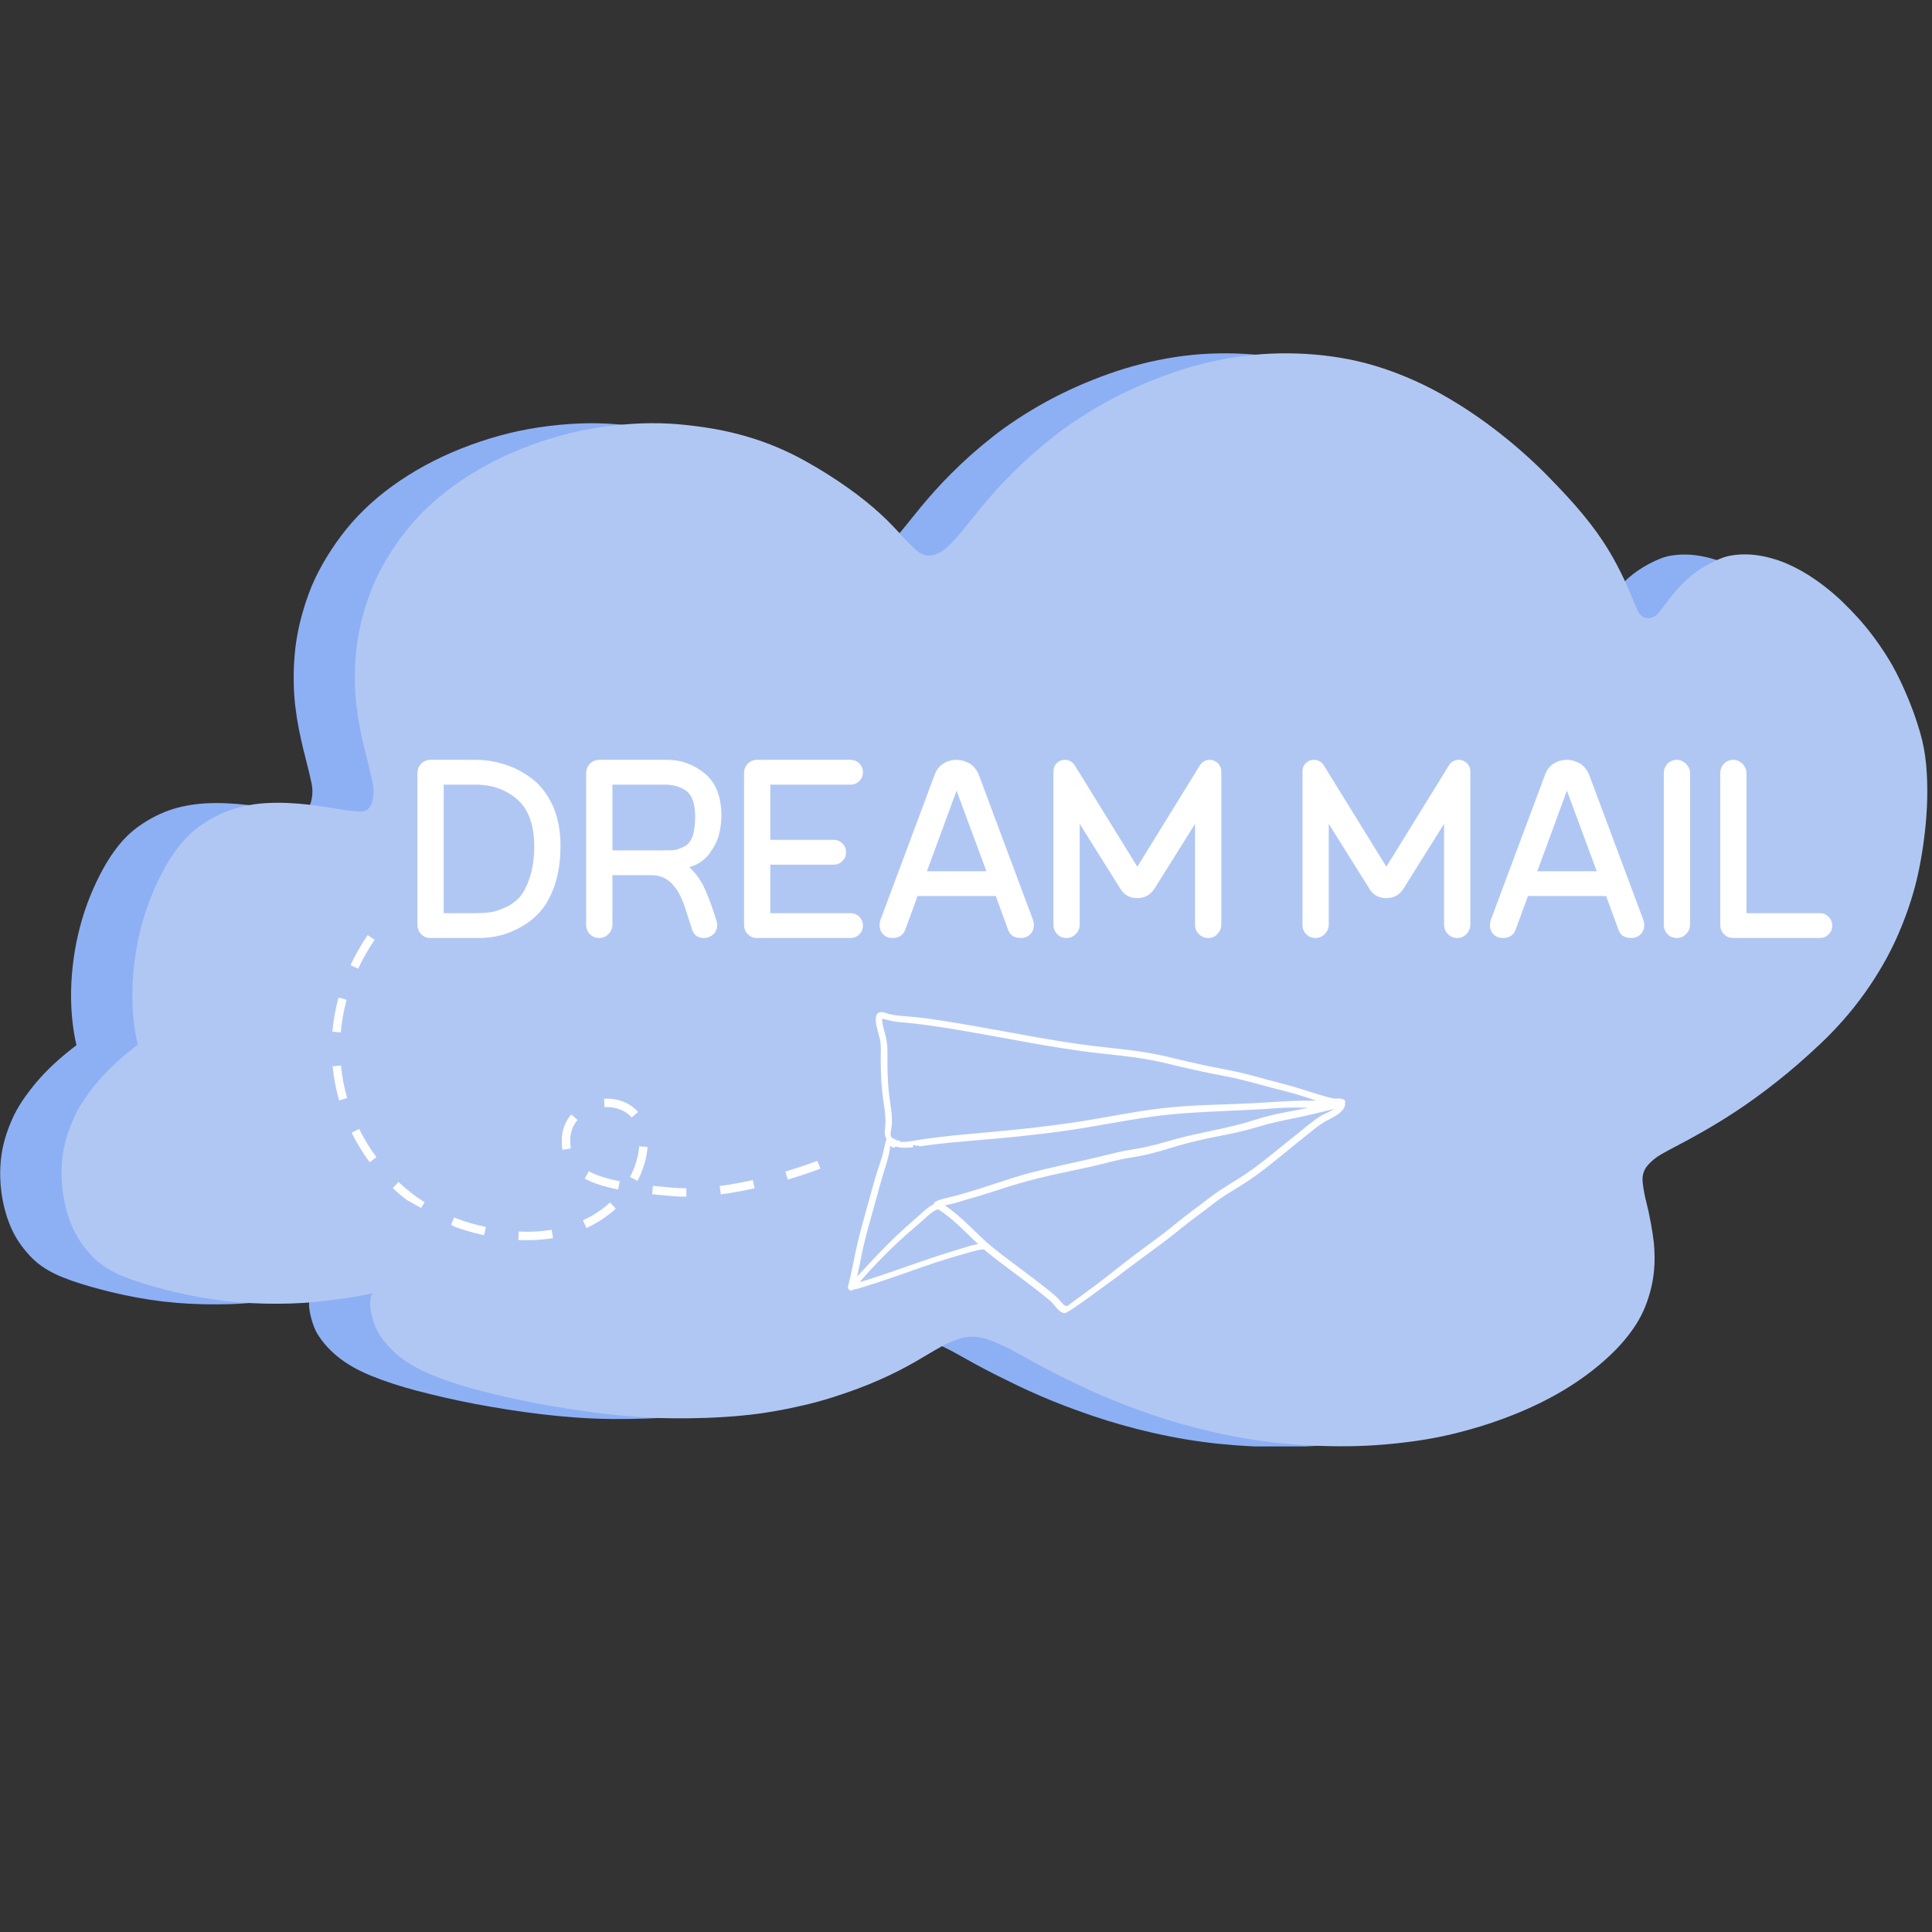<svg xmlns="http://www.w3.org/2000/svg"
     xmlns:xlink="http://www.w3.org/1999/xlink"
     width="500"
     zoomAndPan="magnify"
     viewBox="0 0 375 375"
     height="500"
     preserveAspectRatio="xMidYMid meet"
     version="1.0"><rect x="0" y="0" width="375" height="375" fill="#333333" stroke="none"/><defs><g/><clipPath
        id="6d519e56f4"><path
        d="M 0 68.496 L 362.25 68.496 L 362.25 280.746 L 0 280.746 Z M 0 68.496 "
        clip-rule="nonzero"/></clipPath><clipPath
        id="5e58f9e861"><path
        d="M 11.91 68.496 L 374.16 68.496 L 374.16 280.746 L 11.91 280.746 Z M 11.91 68.496 "
        clip-rule="nonzero"/></clipPath><clipPath
        id="95ed78f8d8"><path
        d="M 164 196 L 262 196 L 262 255 L 164 255 Z M 164 196 "
        clip-rule="nonzero"/></clipPath><clipPath
        id="34150fe5fe"><path
        d="M 102.672 125.016 L 261.754 213.941 L 210.152 306.25 L 51.074 217.32 Z M 102.672 125.016 "
        clip-rule="nonzero"/></clipPath><clipPath
        id="d62fce6f44"><path
        d="M 102.672 125.016 L 261.754 213.941 L 210.152 306.25 L 51.074 217.32 Z M 102.672 125.016 "
        clip-rule="nonzero"/></clipPath><clipPath
        id="9f18376f6c"><path d="M 64 181 L 160 181 L 160 241 L 64 241 Z M 64 181 "
                                                                                                                                                                                                                                                                                        clip-rule="nonzero"/></clipPath><clipPath id="fd762e256d"><path d="M 102.672 125.016 L 261.754 213.941 L 210.152 306.25 L 51.074 217.32 Z M 102.672 125.016 "
                                                                                                                                                                                                                                                                                                                                                                                                              clip-rule="nonzero"/></clipPath><clipPath id="b6e4cd4988"><path d="M 102.672 125.016 L 261.754 213.941 L 210.152 306.25 L 51.074 217.32 Z M 102.672 125.016 " clip-rule="nonzero"/></clipPath></defs><g clip-path="url(#6d519e56f4)"><path fill="#8db0f5" d="M 30.309 223.984 C 29.5 223.57 28.562 222.973 27.496 222.195 C 26.43 221.418 25.344 220.488 24.234 219.402 C 23.125 218.32 22.27 217.414 21.668 216.688 C 21.062 215.961 20.457 215.141 19.852 214.223 C 19.242 213.305 18.625 212.305 18 211.223 C 17.379 210.137 16.805 208.926 16.281 207.586 C 15.758 206.246 15.305 204.785 14.918 203.211 C 14.531 201.641 14.242 199.926 14.043 198.074 C 13.844 196.227 13.766 194.285 13.801 192.254 C 13.84 190.223 14.008 188.145 14.301 186.023 C 14.598 183.898 15.016 181.812 15.562 179.766 C 16.105 177.719 16.758 175.766 17.516 173.902 C 18.277 172.039 19.109 170.281 20.02 168.629 C 20.93 166.977 21.934 165.461 23.035 164.082 C 24.133 162.703 25.359 161.523 26.711 160.543 C 28.059 159.562 29.457 158.738 30.898 158.066 C 32.34 157.398 33.82 156.898 35.34 156.562 C 36.859 156.227 38.344 156.02 39.789 155.941 C 41.238 155.859 42.645 155.852 44.008 155.918 C 45.371 155.984 46.68 156.09 47.93 156.23 C 49.18 156.375 50.359 156.535 51.465 156.719 C 52.574 156.902 53.586 157.066 54.504 157.223 C 55.426 157.375 56.531 157.492 57.832 157.582 C 59.129 157.668 59.961 157.078 60.324 155.809 C 60.688 154.543 60.738 153.289 60.473 152.051 C 60.211 150.816 59.949 149.684 59.684 148.656 C 59.422 147.629 59.145 146.523 58.852 145.34 C 58.562 144.156 58.281 142.883 58.012 141.523 C 57.742 140.164 57.512 138.703 57.32 137.137 C 57.133 135.574 57.027 133.922 57.004 132.18 C 56.98 130.438 57.055 128.645 57.223 126.801 C 57.391 124.957 57.699 123.066 58.152 121.125 C 58.609 119.184 59.191 117.238 59.906 115.289 C 60.621 113.336 61.52 111.414 62.598 109.516 C 63.676 107.621 64.879 105.781 66.215 104.004 C 67.547 102.223 69.047 100.523 70.711 98.902 C 72.375 97.281 74.195 95.758 76.176 94.324 C 78.156 92.891 80.266 91.562 82.504 90.344 C 84.746 89.121 87.086 88.027 89.523 87.062 C 91.965 86.094 94.449 85.258 96.98 84.562 C 99.512 83.863 102.074 83.32 104.66 82.938 C 107.246 82.555 109.805 82.312 112.332 82.203 C 114.863 82.094 117.348 82.145 119.785 82.355 C 122.219 82.562 124.559 82.867 126.805 83.266 C 129.047 83.664 131.195 84.168 133.246 84.773 C 135.301 85.383 137.254 86.082 139.109 86.871 C 140.961 87.66 142.703 88.508 144.332 89.414 C 145.961 90.32 147.477 91.215 148.875 92.102 C 150.273 92.992 151.578 93.863 152.789 94.727 C 154 95.586 155.121 96.434 156.156 97.27 C 157.188 98.102 158.141 98.918 159.02 99.723 C 159.895 100.523 160.695 101.301 161.418 102.059 C 162.141 102.816 162.805 103.535 163.418 104.219 C 164.031 104.898 164.844 105.719 165.859 106.676 C 166.875 107.637 167.922 108.02 169.004 107.832 C 170.086 107.641 171.07 107.133 171.957 106.305 C 172.848 105.473 173.633 104.652 174.32 103.836 C 175.008 103.02 175.715 102.156 176.445 101.238 C 177.176 100.32 177.957 99.359 178.789 98.352 C 179.617 97.344 180.516 96.309 181.477 95.238 C 182.441 94.168 183.504 93.047 184.672 91.879 C 185.84 90.707 187.098 89.52 188.445 88.316 C 189.793 87.117 191.227 85.918 192.742 84.727 C 194.258 83.535 195.891 82.367 197.648 81.219 C 199.402 80.07 201.238 78.973 203.152 77.926 C 205.066 76.879 207.035 75.91 209.066 75.012 C 211.094 74.117 213.133 73.305 215.184 72.574 C 217.23 71.844 219.34 71.203 221.504 70.648 C 223.668 70.098 225.867 69.652 228.094 69.309 C 230.32 68.965 232.574 68.746 234.848 68.645 C 237.121 68.547 239.387 68.562 241.645 68.691 C 243.902 68.824 246.152 69.07 248.391 69.441 C 250.629 69.809 252.852 70.324 255.059 70.988 C 257.27 71.648 259.457 72.441 261.625 73.363 C 263.793 74.289 265.906 75.324 267.961 76.477 C 270.016 77.625 271.992 78.836 273.887 80.117 C 275.781 81.395 277.594 82.711 279.316 84.066 C 281.043 85.422 282.684 86.797 284.242 88.188 C 285.797 89.582 287.246 90.957 288.582 92.316 C 289.918 93.68 291.164 94.984 292.32 96.238 C 293.477 97.492 294.547 98.711 295.531 99.902 C 296.516 101.094 297.406 102.25 298.211 103.371 C 299.012 104.496 299.738 105.586 300.383 106.641 C 301.027 107.699 301.605 108.719 302.121 109.699 C 302.633 110.68 303.098 111.613 303.512 112.508 C 303.93 113.398 304.305 114.242 304.645 115.043 C 304.98 115.84 305.406 116.855 305.914 118.09 C 306.422 119.324 307.125 119.969 308.031 120.023 C 308.938 120.074 309.746 119.629 310.457 118.684 C 311.168 117.734 311.973 116.688 312.875 115.543 C 313.773 114.395 314.828 113.289 316.035 112.219 C 317.242 111.152 318.586 110.23 320.062 109.453 C 321.543 108.68 322.73 108.188 323.629 107.988 C 324.531 107.785 325.484 107.668 326.496 107.641 C 327.508 107.609 328.539 107.676 329.586 107.836 C 330.637 107.992 331.711 108.242 332.816 108.586 C 333.918 108.926 335.043 109.371 336.184 109.922 C 337.324 110.469 338.449 111.102 339.559 111.816 C 340.668 112.527 341.746 113.297 342.793 114.125 C 343.84 114.953 344.871 115.852 345.879 116.82 C 346.891 117.789 347.879 118.805 348.848 119.867 C 349.812 120.93 350.754 122.066 351.668 123.27 C 352.586 124.477 353.492 125.785 354.395 127.199 C 355.297 128.609 356.141 130.125 356.93 131.742 C 357.715 133.359 358.457 135.051 359.152 136.82 C 359.848 138.59 360.473 140.434 361.023 142.352 C 361.578 144.27 361.953 146.277 362.148 148.375 C 362.348 150.473 362.422 152.645 362.371 154.887 C 362.324 157.133 362.172 159.387 361.91 161.652 C 361.648 163.918 361.301 166.164 360.867 168.383 C 360.43 170.605 359.867 172.801 359.172 174.969 C 358.48 177.137 357.684 179.258 356.785 181.332 C 355.887 183.406 354.875 185.418 353.746 187.371 C 352.617 189.328 351.414 191.195 350.133 192.977 C 348.855 194.758 347.5 196.457 346.07 198.082 C 344.641 199.703 343.168 201.23 341.648 202.664 C 340.129 204.098 338.656 205.434 337.227 206.672 C 335.801 207.91 334.41 209.062 333.055 210.125 C 331.703 211.191 330.395 212.18 329.133 213.098 C 327.875 214.012 326.656 214.859 325.48 215.637 C 324.305 216.414 323.18 217.133 322.105 217.789 C 321.031 218.445 320.004 219.055 319.023 219.617 C 318.043 220.176 317.113 220.699 316.234 221.184 C 315.355 221.668 314.527 222.109 313.75 222.508 C 312.973 222.906 312.008 223.43 310.848 224.078 C 309.691 224.723 308.742 225.496 308.004 226.395 C 307.262 227.289 306.969 228.391 307.121 229.691 C 307.27 230.996 307.504 232.242 307.816 233.438 C 308.129 234.633 308.426 236.016 308.707 237.582 C 308.992 239.152 309.18 240.391 309.27 241.297 C 309.363 242.203 309.414 243.16 309.426 244.172 C 309.434 245.18 309.375 246.223 309.254 247.293 C 309.129 248.363 308.926 249.445 308.648 250.535 C 308.371 251.625 308.012 252.719 307.574 253.812 C 307.133 254.906 306.57 256 305.883 257.098 C 305.195 258.191 304.375 259.301 303.422 260.422 C 302.469 261.547 301.398 262.645 300.215 263.723 C 299.027 264.801 297.766 265.844 296.422 266.852 C 295.074 267.855 293.641 268.824 292.113 269.758 C 290.582 270.688 288.965 271.574 287.254 272.418 C 285.547 273.258 283.766 274.047 281.91 274.781 C 280.059 275.52 278.145 276.199 276.164 276.82 C 274.188 277.441 272.16 278.004 270.086 278.504 C 268.008 279 265.871 279.414 263.672 279.738 C 261.477 280.062 259.25 280.324 256.992 280.516 C 254.738 280.707 252.469 280.82 250.184 280.848 C 247.898 280.879 245.637 280.844 243.402 280.742 C 241.168 280.641 238.953 280.48 236.762 280.262 C 234.574 280.039 232.395 279.746 230.227 279.383 C 228.059 279.02 225.941 278.605 223.875 278.137 C 221.805 277.668 219.789 277.156 217.828 276.602 C 215.867 276.047 213.973 275.461 212.148 274.84 C 210.32 274.219 208.555 273.586 206.848 272.938 C 205.145 272.289 203.516 271.629 201.973 270.961 C 200.43 270.293 198.969 269.633 197.598 268.973 C 196.223 268.312 194.93 267.68 193.715 267.07 C 192.504 266.461 191.367 265.875 190.312 265.309 C 189.254 264.742 188.254 264.195 187.316 263.66 C 186.379 263.129 185.504 262.645 184.699 262.211 C 183.891 261.777 182.816 261.27 181.477 260.688 C 180.133 260.105 178.902 259.754 177.785 259.629 C 176.672 259.504 175.547 259.617 174.422 259.965 C 173.293 260.309 172.219 260.766 171.199 261.324 C 170.184 261.887 169.266 262.418 168.449 262.91 C 167.629 263.406 166.738 263.93 165.777 264.48 C 164.812 265.035 163.762 265.605 162.617 266.191 C 161.473 266.777 160.227 267.367 158.875 267.965 C 157.527 268.562 156.086 269.148 154.551 269.719 C 153.016 270.289 151.41 270.84 149.738 271.371 C 148.066 271.902 146.293 272.391 144.418 272.836 C 142.543 273.281 140.57 273.688 138.504 274.051 C 136.438 274.414 134.301 274.699 132.098 274.906 C 129.891 275.113 127.668 275.258 125.43 275.34 C 123.195 275.422 120.934 275.453 118.648 275.426 C 116.363 275.398 114.086 275.305 111.809 275.141 C 109.535 274.977 107.273 274.762 105.031 274.492 C 102.785 274.227 100.59 273.922 98.445 273.578 C 96.297 273.238 94.223 272.879 92.219 272.5 C 90.215 272.117 88.285 271.715 86.426 271.289 C 84.566 270.859 82.785 270.426 81.078 269.984 C 79.371 269.543 77.758 269.07 76.242 268.57 C 74.727 268.07 73.316 267.555 72.016 267.027 C 70.715 266.496 69.523 265.918 68.445 265.301 C 67.367 264.684 66.398 264.023 65.539 263.324 C 64.684 262.629 63.934 261.91 63.289 261.172 C 62.645 260.434 62.09 259.684 61.621 258.926 C 61.156 258.168 60.738 257.102 60.371 255.73 C 60.004 254.363 59.902 253.164 60.062 252.133 C 60.227 251.105 60.77 250.23 61.691 249.512 C 62.609 248.793 63.578 248.508 64.59 248.664 C 65.602 248.82 65.711 249.141 64.91 249.633 C 64.109 250.121 63.047 250.523 61.723 250.84 C 60.398 251.152 59.137 251.422 57.941 251.645 C 56.746 251.867 55.449 252.074 54.043 252.266 C 52.641 252.453 51.141 252.633 49.539 252.801 C 47.941 252.969 46.289 253.082 44.578 253.133 C 42.871 253.184 41.152 253.191 39.426 253.152 C 37.699 253.113 35.973 253.023 34.238 252.879 C 32.508 252.734 30.809 252.535 29.137 252.281 C 27.469 252.023 25.855 251.73 24.297 251.402 C 22.742 251.07 21.258 250.723 19.84 250.352 C 18.422 249.984 17.07 249.598 15.777 249.195 C 14.484 248.797 13.258 248.363 12.094 247.895 C 10.934 247.426 9.852 246.879 8.848 246.262 C 7.848 245.641 6.953 244.93 6.16 244.129 C 5.371 243.324 4.648 242.469 4 241.559 C 3.352 240.652 2.789 239.684 2.312 238.656 C 1.84 237.629 1.441 236.555 1.117 235.434 C 0.793 234.312 0.539 233.164 0.359 231.984 C 0.18 230.801 0.074 229.609 0.043 228.41 C 0.016 227.207 0.07 225.992 0.211 224.762 C 0.348 223.531 0.598 222.305 0.953 221.078 C 1.309 219.852 1.758 218.609 2.309 217.352 C 2.855 216.094 3.551 214.844 4.387 213.598 C 5.227 212.355 6.16 211.129 7.191 209.918 C 8.223 208.711 9.375 207.52 10.648 206.352 C 11.918 205.18 13.32 204.02 14.852 202.863 C 16.383 201.707 18.051 200.594 19.855 199.523 C 21.66 198.457 23.562 197.434 25.559 196.461 C 27.551 195.488 29.625 194.551 31.777 193.652 C 33.93 192.754 36.184 191.898 38.535 191.082 C 40.891 190.266 43.332 189.496 45.867 188.777 C 48.398 188.055 51.027 187.383 53.75 186.758 C 56.473 186.133 59.238 185.555 62.047 185.027 C 64.855 184.496 67.758 184.004 70.75 183.547 Z M 30.309 223.984 " fill-opacity="1" fill-rule="nonzero"/></g><g clip-path="url(#5e58f9e861)"><path fill="#b1c7f3" d="M 42.203 223.883 C 41.395 223.469 40.457 222.871 39.391 222.094 C 38.328 221.316 37.242 220.387 36.133 219.305 C 35.023 218.219 34.168 217.316 33.566 216.59 C 32.965 215.863 32.359 215.043 31.75 214.125 C 31.145 213.207 30.527 212.211 29.902 211.125 C 29.281 210.043 28.707 208.832 28.184 207.492 C 27.66 206.152 27.207 204.695 26.82 203.125 C 26.438 201.551 26.145 199.84 25.945 197.988 C 25.746 196.141 25.668 194.199 25.707 192.172 C 25.742 190.145 25.91 188.066 26.203 185.945 C 26.5 183.82 26.922 181.738 27.465 179.691 C 28.012 177.648 28.66 175.695 29.418 173.832 C 30.176 171.969 31.012 170.211 31.918 168.562 C 32.828 166.91 33.832 165.395 34.934 164.02 C 36.031 162.641 37.258 161.461 38.605 160.48 C 39.953 159.5 41.352 158.676 42.793 158.008 C 44.234 157.34 45.715 156.84 47.23 156.504 C 48.75 156.168 50.23 155.961 51.68 155.883 C 53.125 155.801 54.531 155.797 55.895 155.859 C 57.258 155.926 58.562 156.031 59.812 156.172 C 61.062 156.316 62.242 156.48 63.348 156.66 C 64.457 156.844 65.469 157.008 66.387 157.16 C 67.305 157.316 68.41 157.434 69.707 157.523 C 71.008 157.609 71.836 157.02 72.199 155.754 C 72.562 154.484 72.613 153.234 72.352 151.996 C 72.09 150.762 71.824 149.629 71.562 148.602 C 71.297 147.574 71.023 146.469 70.73 145.289 C 70.441 144.105 70.16 142.836 69.891 141.477 C 69.621 140.117 69.391 138.656 69.199 137.094 C 69.012 135.527 68.906 133.875 68.883 132.137 C 68.859 130.395 68.934 128.605 69.098 126.762 C 69.266 124.922 69.578 123.031 70.031 121.09 C 70.484 119.148 71.07 117.207 71.785 115.258 C 72.5 113.309 73.395 111.387 74.473 109.488 C 75.551 107.594 76.754 105.758 78.09 103.98 C 79.422 102.199 80.918 100.504 82.582 98.883 C 84.242 97.266 86.062 95.738 88.043 94.305 C 90.02 92.875 92.129 91.547 94.367 90.328 C 96.609 89.109 98.945 88.016 101.383 87.047 C 103.824 86.082 106.309 85.25 108.836 84.551 C 111.367 83.852 113.926 83.312 116.512 82.93 C 119.094 82.547 121.652 82.301 124.18 82.195 C 126.707 82.086 129.191 82.137 131.625 82.344 C 134.062 82.555 136.398 82.859 138.641 83.254 C 140.883 83.652 143.031 84.156 145.082 84.766 C 147.137 85.371 149.086 86.07 150.938 86.859 C 152.789 87.648 154.531 88.496 156.16 89.402 C 157.789 90.305 159.301 91.203 160.699 92.086 C 162.098 92.973 163.402 93.848 164.613 94.711 C 165.824 95.57 166.945 96.418 167.977 97.25 C 169.008 98.082 169.961 98.898 170.84 99.699 C 171.715 100.5 172.512 101.281 173.234 102.035 C 173.957 102.793 174.625 103.512 175.234 104.195 C 175.848 104.875 176.66 105.695 177.676 106.652 C 178.691 107.609 179.738 107.992 180.816 107.805 C 181.898 107.617 182.883 107.105 183.77 106.277 C 184.656 105.449 185.445 104.625 186.133 103.812 C 186.816 102.996 187.527 102.133 188.258 101.215 C 188.988 100.301 189.766 99.34 190.594 98.332 C 191.426 97.328 192.32 96.289 193.285 95.219 C 194.246 94.152 195.312 93.031 196.477 91.863 C 197.645 90.691 198.902 89.508 200.25 88.305 C 201.594 87.105 203.027 85.91 204.539 84.719 C 206.055 83.527 207.691 82.355 209.445 81.211 C 211.199 80.062 213.031 78.965 214.945 77.922 C 216.855 76.875 218.828 75.902 220.855 75.008 C 222.883 74.113 224.922 73.301 226.969 72.57 C 229.016 71.84 231.121 71.199 233.285 70.648 C 235.453 70.098 237.648 69.652 239.875 69.309 C 242.102 68.965 244.352 68.746 246.621 68.645 C 248.895 68.547 251.16 68.562 253.418 68.691 C 255.672 68.82 257.922 69.07 260.156 69.441 C 262.395 69.809 264.617 70.324 266.824 70.984 C 269.031 71.645 271.219 72.438 273.387 73.363 C 275.555 74.285 277.664 75.32 279.719 76.469 C 281.773 77.617 283.746 78.832 285.641 80.109 C 287.535 81.387 289.344 82.703 291.066 84.055 C 292.793 85.41 294.43 86.785 295.988 88.176 C 297.543 89.566 298.988 90.941 300.324 92.301 C 301.66 93.66 302.906 94.969 304.062 96.219 C 305.219 97.473 306.289 98.691 307.27 99.883 C 308.254 101.07 309.145 102.227 309.949 103.348 C 310.75 104.469 311.477 105.559 312.121 106.617 C 312.766 107.672 313.344 108.691 313.855 109.672 C 314.371 110.652 314.832 111.586 315.25 112.477 C 315.664 113.367 316.039 114.211 316.379 115.012 C 316.715 115.809 317.141 116.824 317.648 118.059 C 318.152 119.289 318.859 119.934 319.766 119.988 C 320.668 120.043 321.477 119.598 322.188 118.648 C 322.898 117.703 323.703 116.656 324.602 115.512 C 325.504 114.363 326.555 113.258 327.762 112.191 C 328.969 111.125 330.312 110.203 331.789 109.43 C 333.266 108.652 334.457 108.164 335.355 107.961 C 336.254 107.758 337.207 107.641 338.219 107.613 C 339.23 107.586 340.258 107.648 341.309 107.809 C 342.355 107.969 343.43 108.219 344.535 108.559 C 345.637 108.898 346.758 109.344 347.898 109.895 C 349.039 110.441 350.164 111.074 351.273 111.785 C 352.379 112.5 353.457 113.27 354.504 114.094 C 355.551 114.922 356.582 115.82 357.59 116.789 C 358.602 117.758 359.59 118.773 360.555 119.836 C 361.52 120.895 362.461 122.027 363.375 123.234 C 364.293 124.438 365.199 125.746 366.102 127.16 C 367.004 128.57 367.848 130.082 368.633 131.699 C 369.418 133.316 370.16 135.008 370.855 136.777 C 371.551 138.547 372.172 140.387 372.727 142.305 C 373.277 144.219 373.652 146.227 373.852 148.324 C 374.047 150.418 374.121 152.59 374.074 154.832 C 374.027 157.074 373.871 159.328 373.609 161.594 C 373.352 163.855 373.004 166.098 372.566 168.32 C 372.133 170.539 371.57 172.73 370.875 174.898 C 370.184 177.062 369.387 179.184 368.488 181.258 C 367.594 183.328 366.582 185.34 365.453 187.293 C 364.324 189.246 363.121 191.113 361.844 192.895 C 360.562 194.672 359.207 196.375 357.781 197.996 C 356.352 199.617 354.879 201.145 353.363 202.578 C 351.844 204.008 350.371 205.344 348.945 206.582 C 347.516 207.82 346.125 208.969 344.773 210.031 C 343.422 211.098 342.113 212.086 340.855 213 C 339.594 213.914 338.379 214.762 337.203 215.539 C 336.027 216.316 334.902 217.035 333.828 217.691 C 332.758 218.348 331.73 218.957 330.75 219.516 C 329.77 220.078 328.844 220.598 327.965 221.082 C 327.086 221.566 326.258 222.008 325.48 222.406 C 324.703 222.805 323.734 223.328 322.578 223.973 C 321.422 224.621 320.477 225.391 319.734 226.289 C 318.996 227.188 318.699 228.285 318.852 229.586 C 319.004 230.887 319.234 232.137 319.547 233.328 C 319.859 234.523 320.156 235.902 320.441 237.473 C 320.723 239.039 320.91 240.277 321.004 241.18 C 321.098 242.086 321.148 243.043 321.156 244.055 C 321.164 245.066 321.109 246.105 320.984 247.176 C 320.859 248.246 320.66 249.324 320.383 250.414 C 320.102 251.504 319.746 252.598 319.305 253.691 C 318.867 254.781 318.305 255.875 317.617 256.973 C 316.93 258.066 316.109 259.176 315.156 260.297 C 314.203 261.418 313.133 262.516 311.949 263.594 C 310.766 264.672 309.504 265.715 308.16 266.719 C 306.816 267.727 305.379 268.691 303.852 269.625 C 302.324 270.555 300.707 271.441 299 272.281 C 297.289 273.121 295.512 273.91 293.66 274.645 C 291.809 275.383 289.895 276.059 287.918 276.684 C 285.941 277.305 283.914 277.863 281.84 278.363 C 279.762 278.863 277.629 279.273 275.43 279.598 C 273.234 279.926 271.012 280.184 268.758 280.375 C 266.5 280.566 264.234 280.68 261.949 280.707 C 259.664 280.738 257.406 280.703 255.172 280.602 C 252.938 280.5 250.727 280.34 248.535 280.121 C 246.348 279.898 244.172 279.609 242.004 279.246 C 239.84 278.879 237.723 278.465 235.656 277.996 C 233.59 277.531 231.574 277.02 229.613 276.465 C 227.652 275.91 225.758 275.324 223.934 274.703 C 222.109 274.086 220.348 273.449 218.641 272.801 C 216.934 272.152 215.312 271.496 213.766 270.828 C 212.223 270.16 210.766 269.5 209.395 268.84 C 208.02 268.18 206.73 267.547 205.516 266.938 C 204.305 266.332 203.168 265.746 202.113 265.18 C 201.055 264.613 200.059 264.066 199.121 263.531 C 198.18 263 197.309 262.516 196.504 262.086 C 195.699 261.652 194.625 261.145 193.281 260.562 C 191.938 259.98 190.711 259.625 189.594 259.504 C 188.48 259.379 187.359 259.492 186.23 259.836 C 185.105 260.184 184.031 260.637 183.012 261.199 C 181.996 261.762 181.078 262.289 180.262 262.781 C 179.445 263.277 178.555 263.797 177.594 264.352 C 176.629 264.906 175.578 265.473 174.434 266.059 C 173.289 266.645 172.043 267.234 170.695 267.832 C 169.348 268.43 167.906 269.016 166.371 269.586 C 164.84 270.156 163.234 270.707 161.566 271.234 C 159.895 271.766 158.121 272.254 156.246 272.699 C 154.371 273.145 152.402 273.551 150.336 273.914 C 148.27 274.277 146.137 274.562 143.93 274.77 C 141.727 274.977 139.504 275.121 137.27 275.203 C 135.035 275.285 132.777 275.312 130.492 275.289 C 128.207 275.262 125.93 275.168 123.656 275.004 C 121.383 274.84 119.125 274.625 116.883 274.355 C 114.637 274.09 112.445 273.785 110.301 273.445 C 108.156 273.102 106.082 272.742 104.078 272.363 C 102.074 271.984 100.145 271.582 98.289 271.152 C 96.43 270.727 94.648 270.293 92.941 269.852 C 91.234 269.41 89.625 268.938 88.109 268.438 C 86.594 267.941 85.188 267.426 83.887 266.895 C 82.586 266.363 81.395 265.789 80.316 265.172 C 79.238 264.551 78.27 263.895 77.414 263.195 C 76.555 262.5 75.805 261.781 75.164 261.043 C 74.52 260.305 73.965 259.559 73.5 258.797 C 73.031 258.039 72.613 256.977 72.246 255.609 C 71.879 254.238 71.777 253.039 71.941 252.012 C 72.105 250.984 72.645 250.109 73.566 249.391 C 74.488 248.672 75.453 248.391 76.465 248.543 C 77.477 248.699 77.582 249.023 76.785 249.512 C 75.984 250 74.922 250.402 73.598 250.719 C 72.273 251.031 71.016 251.301 69.82 251.523 C 68.625 251.746 67.328 251.953 65.926 252.141 C 64.523 252.332 63.023 252.512 61.422 252.68 C 59.824 252.848 58.172 252.957 56.465 253.012 C 54.758 253.062 53.039 253.066 51.316 253.031 C 49.59 252.992 47.863 252.898 46.133 252.758 C 44.402 252.613 42.703 252.414 41.031 252.156 C 39.363 251.902 37.75 251.609 36.195 251.281 C 34.641 250.949 33.156 250.602 31.742 250.23 C 30.324 249.863 28.973 249.477 27.68 249.078 C 26.387 248.676 25.16 248.242 24 247.773 C 22.84 247.305 21.758 246.762 20.758 246.145 C 19.754 245.523 18.859 244.812 18.07 244.012 C 17.277 243.207 16.559 242.352 15.91 241.445 C 15.262 240.539 14.699 239.57 14.223 238.543 C 13.75 237.52 13.352 236.445 13.027 235.324 C 12.703 234.203 12.453 233.055 12.27 231.875 C 12.09 230.695 11.984 229.504 11.957 228.305 C 11.926 227.102 11.98 225.887 12.121 224.656 C 12.262 223.43 12.508 222.203 12.863 220.977 C 13.219 219.75 13.668 218.512 14.219 217.254 C 14.766 215.996 15.457 214.746 16.297 213.5 C 17.133 212.258 18.07 211.031 19.098 209.824 C 20.129 208.617 21.281 207.43 22.551 206.258 C 23.824 205.09 25.223 203.93 26.754 202.773 C 28.285 201.617 29.953 200.508 31.758 199.438 C 33.562 198.367 35.461 197.348 37.453 196.375 C 39.449 195.402 41.52 194.469 43.672 193.57 C 45.82 192.672 48.074 191.816 50.426 191 C 52.777 190.188 55.219 189.418 57.75 188.695 C 60.281 187.977 62.91 187.305 65.629 186.68 C 68.352 186.055 71.117 185.477 73.922 184.949 C 76.73 184.422 79.629 183.93 82.621 183.469 Z M 42.203 223.883 " fill-opacity="1" fill-rule="nonzero"/></g><g clip-path="url(#95ed78f8d8)"><g clip-path="url(#34150fe5fe)"><g clip-path="url(#d62fce6f44)"><path fill="#ffffff" d="M 261.062 214.57 C 261.105 214.438 261.078 214.305 261.02 214.184 C 261.055 214.129 261.086 214.078 261.105 214.02 C 261.125 213.969 261.137 213.918 261.137 213.863 C 261.137 213.859 261.137 213.859 261.137 213.852 C 261.133 213.855 261.133 213.855 261.133 213.859 C 261.133 213.781 261.109 213.699 261.066 213.633 C 261.07 213.633 261.07 213.633 261.074 213.637 C 261.07 213.633 261.07 213.633 261.07 213.629 C 261.039 213.578 261.004 213.543 260.961 213.512 C 260.891 213.453 260.812 213.402 260.715 213.379 C 260.695 213.375 260.664 213.371 260.641 213.367 C 260.566 213.316 260.484 213.281 260.391 213.27 C 259.883 213.199 259.375 213.203 258.879 213.242 C 258.465 213.141 258.047 213.039 257.629 212.93 C 256.633 212.664 255.645 212.359 254.664 212.039 C 252.672 211.398 250.684 210.785 248.652 210.273 C 246.668 209.77 244.699 209.203 242.727 208.684 C 240.73 208.16 238.73 207.742 236.711 207.359 C 234.668 206.969 232.637 206.539 230.609 206.07 C 228.59 205.609 226.582 205.082 224.547 204.668 C 220.578 203.863 216.539 203.543 212.52 203.059 C 204.41 202.086 196.41 200.402 188.359 199.027 C 184.32 198.34 180.27 197.617 176.184 197.289 C 175.156 197.207 174.148 197.152 173.141 196.945 C 172.766 196.867 172.391 196.777 172.027 196.66 C 171.73 196.566 171.418 196.445 171.098 196.445 C 169.324 196.449 170.152 199.289 170.406 200.25 C 170.617 201.031 170.867 201.828 170.93 202.641 C 171.004 203.602 170.941 204.582 170.949 205.547 C 170.961 207.5 171.012 209.461 171.188 211.406 C 171.355 213.301 171.762 215.164 171.863 217.066 C 171.91 217.887 171.82 218.668 171.746 219.48 C 171.695 220.016 171.777 220.629 172.086 221.094 C 172.023 221.215 171.984 221.359 171.945 221.477 C 171.848 221.766 171.793 222.062 171.723 222.363 C 171.57 223.035 171.449 223.715 171.25 224.383 C 170.957 225.395 170.586 226.383 170.266 227.387 C 169.945 228.402 169.652 229.434 169.367 230.457 C 168.793 232.504 168.23 234.562 167.664 236.609 C 167.098 238.648 166.551 240.695 166.113 242.766 C 165.621 245.094 165.184 247.43 164.598 249.734 C 164.453 250.293 165.223 250.777 165.621 250.309 C 165.621 250.309 165.625 250.301 165.625 250.301 C 166.445 250.184 167.25 249.902 168.039 249.66 C 168.902 249.395 169.762 249.121 170.617 248.84 C 172.324 248.277 174.027 247.676 175.73 247.086 C 179.113 245.898 182.5 244.68 185.953 243.711 C 186.855 243.453 187.758 243.188 188.664 242.938 C 189.102 242.824 189.543 242.715 189.988 242.629 C 190.199 242.59 190.41 242.551 190.625 242.527 C 190.707 242.516 190.84 242.5 190.961 242.48 C 191.184 242.672 191.402 242.863 191.629 243.047 C 193.449 244.555 195.383 245.941 197.27 247.371 C 199.176 248.816 201.109 250.238 202.957 251.758 C 203.391 252.113 203.859 252.461 204.242 252.875 C 204.492 253.141 204.715 253.43 204.953 253.707 C 205.406 254.234 206.145 255.09 206.934 254.797 C 207.062 254.75 207.164 254.668 207.25 254.578 C 207.316 254.547 207.383 254.52 207.449 254.488 C 207.652 254.426 207.848 254.266 208.008 254.156 C 208.234 254.008 208.457 253.859 208.68 253.715 C 209.23 253.344 209.77 252.969 210.305 252.578 C 211.535 251.695 212.754 250.805 213.969 249.91 C 214.816 249.285 215.688 248.695 216.527 248.055 C 218.406 246.621 220.289 245.188 222.199 243.797 C 224.445 242.156 226.688 240.516 228.836 238.754 C 231 236.984 233.293 235.383 235.484 233.652 C 237.578 232.004 239.938 230.742 242.16 229.277 C 244.422 227.777 246.543 226.066 248.652 224.355 C 250.762 222.645 252.859 220.926 254.992 219.238 C 255.875 218.539 256.75 217.887 257.758 217.387 C 258.648 216.945 259.609 216.449 260.328 215.754 C 260.676 215.41 260.922 215.027 261.062 214.57 Z M 173.109 218.191 C 173.215 216.32 172.828 214.484 172.598 212.637 C 172.359 210.754 172.281 208.855 172.254 206.961 C 172.227 205.156 172.383 203.266 171.996 201.492 C 171.824 200.707 171.57 199.941 171.387 199.152 C 171.305 198.809 171.246 198.457 171.227 198.105 C 171.223 198.035 171.25 197.836 171.25 197.703 C 171.473 197.781 171.738 197.832 171.961 197.891 C 172.41 198.023 172.867 198.117 173.328 198.207 C 174.281 198.395 175.25 198.441 176.211 198.539 C 180.191 198.918 184.129 199.59 188.066 200.266 C 195.926 201.613 203.742 203.25 211.652 204.23 C 215.539 204.711 219.441 205.016 223.293 205.723 C 225.273 206.09 227.219 206.598 229.176 207.055 C 231.145 207.523 233.121 207.965 235.105 208.359 C 237.062 208.75 239.035 209.094 240.977 209.57 C 242.938 210.055 244.875 210.609 246.828 211.125 C 248.793 211.652 250.773 212.098 252.711 212.727 C 253.645 213.031 254.57 213.332 255.504 213.625 C 254.441 213.664 253.375 213.617 252.312 213.645 C 249.359 213.719 246.41 213.965 243.465 214.121 C 237.559 214.438 231.605 214.418 225.727 215.09 C 220.086 215.734 214.535 216.941 208.93 217.793 C 203.059 218.684 197.152 219.305 191.23 219.824 C 188.281 220.078 185.332 220.355 182.391 220.703 C 181.098 220.855 179.801 221.012 178.52 221.223 C 177.387 221.41 176.238 221.641 175.082 221.648 C 174.863 221.648 174.641 221.637 174.422 221.613 C 174.457 221.609 174.488 221.602 174.523 221.598 C 174.641 221.582 174.727 221.523 174.789 221.445 C 174.566 221.398 174.352 221.352 174.121 221.324 C 174.074 221.32 174.023 221.312 173.977 221.309 C 173.898 221.305 173.836 221.281 173.777 221.23 C 173.738 221.195 173.719 221.148 173.707 221.098 C 173.555 221.051 173.406 221.004 173.258 220.945 C 173.211 220.93 173.168 220.906 173.129 220.875 C 173.117 220.855 173.098 220.84 173.086 220.82 C 173.066 220.789 173.059 220.746 173.051 220.711 C 172.934 220.609 172.863 220.449 172.863 220.203 C 172.863 219.535 173.07 218.863 173.109 218.191 Z M 167.176 243.898 C 167.574 241.852 168.086 239.836 168.641 237.828 C 169.191 235.812 169.781 233.816 170.32 231.801 C 170.602 230.766 170.875 229.738 171.176 228.711 C 171.461 227.719 171.793 226.738 172.086 225.746 C 172.348 224.875 172.566 223.996 172.711 223.094 C 172.746 222.863 172.773 222.633 172.805 222.387 C 172.824 222.398 172.848 222.414 172.863 222.43 C 172.875 222.438 173 222.531 172.938 222.484 C 173.078 222.594 173.184 222.68 173.363 222.73 C 173.578 222.789 173.75 222.695 173.852 222.547 C 174.941 222.852 176.094 222.824 177.238 222.688 C 177.168 222.59 177.16 222.461 177.234 222.359 C 177.312 222.254 177.465 222.219 177.582 222.285 C 177.641 222.316 177.695 222.352 177.754 222.383 C 177.824 222.352 177.906 222.355 177.977 222.395 C 177.98 222.398 177.98 222.398 177.984 222.398 C 178.066 222.344 178.18 222.34 178.266 222.387 C 178.348 222.434 178.438 222.473 178.523 222.508 C 178.973 222.434 179.422 222.367 179.867 222.312 C 182.797 221.926 185.75 221.645 188.691 221.402 C 194.625 220.918 200.539 220.355 206.438 219.531 C 212.109 218.742 217.715 217.559 223.379 216.77 C 229.199 215.949 235.109 215.766 240.977 215.5 C 242.465 215.43 243.957 215.355 245.445 215.266 C 246.914 215.18 248.383 215.027 249.852 214.992 C 251.211 214.953 252.57 214.973 253.93 215.027 C 253.547 215.109 253.168 215.188 252.785 215.262 C 250.312 215.738 247.832 216.156 245.398 216.82 C 244.148 217.164 242.926 217.59 241.684 217.941 C 240.406 218.297 239.117 218.609 237.824 218.91 C 235.262 219.492 232.672 219.988 230.117 220.602 C 227.574 221.215 225.098 222.043 222.543 222.602 C 221.238 222.887 219.922 223.086 218.609 223.32 C 217.309 223.555 216.023 223.867 214.742 224.191 C 209.453 225.531 204.074 226.484 198.82 227.965 C 196.148 228.715 193.527 229.641 190.879 230.484 C 188.348 231.293 185.785 232.059 183.203 232.664 C 182.637 232.793 182.09 232.969 181.578 233.238 C 181.375 233.344 181.273 233.535 181.258 233.73 C 181.004 233.855 180.754 233.988 180.516 234.148 C 179.988 234.504 179.504 234.918 179.039 235.34 C 177.965 236.316 176.855 237.242 175.781 238.215 C 173.301 240.461 170.949 242.863 168.66 245.305 C 168.027 245.984 167.406 246.684 166.758 247.352 C 166.625 247.488 166.496 247.621 166.363 247.758 C 166.66 246.48 166.926 245.195 167.176 243.898 Z M 189.402 241.57 C 188.555 241.738 187.727 241.984 186.906 242.242 C 185.18 242.777 183.453 243.293 181.742 243.863 C 178.207 245.027 174.715 246.305 171.191 247.484 C 170.191 247.824 169.191 248.156 168.188 248.473 C 167.754 248.609 167.309 248.727 166.867 248.859 C 167.527 248.078 168.191 247.305 168.895 246.551 C 170.023 245.344 171.164 244.148 172.344 242.988 C 173.5 241.84 174.684 240.727 175.895 239.648 C 177.031 238.645 178.203 237.695 179.32 236.676 C 179.801 236.234 180.293 235.773 180.812 235.387 C 181.059 235.199 181.316 235.031 181.594 234.891 C 181.719 234.828 181.77 234.812 181.934 234.773 C 181.941 234.773 181.941 234.773 181.949 234.77 C 181.957 234.77 181.969 234.77 182.008 234.766 C 182.055 234.762 182.09 234.75 182.129 234.738 C 185.031 236.582 187.355 239.152 189.867 241.488 C 189.707 241.516 189.555 241.543 189.402 241.57 Z M 257.93 215.82 C 256.906 216.262 255.98 216.797 255.086 217.469 C 253.926 218.34 252.812 219.266 251.684 220.18 C 250.605 221.051 249.508 221.91 248.434 222.785 C 246.285 224.527 244.141 226.289 241.84 227.84 C 239.539 229.395 237.074 230.699 234.875 232.402 C 232.594 234.172 230.238 235.855 228.004 237.691 C 225.809 239.488 223.52 241.16 221.234 242.84 C 219.34 244.234 217.5 245.684 215.652 247.141 C 215.609 247.18 215.43 247.316 215.488 247.27 C 215.418 247.32 215.348 247.383 215.273 247.434 C 215.02 247.629 214.766 247.828 214.516 248.031 C 213.945 248.48 213.512 248.816 212.965 249.227 C 211.723 250.152 210.48 251.074 209.223 251.984 C 208.676 252.383 208.258 252.703 207.684 253.121 C 207.496 253.262 207.305 253.398 207.121 253.531 C 206.988 253.445 206.832 253.398 206.672 253.418 C 206.648 253.402 206.605 253.367 206.59 253.355 C 206.547 253.32 206.5 253.281 206.461 253.242 C 206.195 252.992 205.957 252.711 205.727 252.438 C 205.172 251.789 204.551 251.254 203.887 250.715 C 202.082 249.25 200.211 247.867 198.359 246.465 C 196.488 245.051 194.57 243.668 192.754 242.188 C 191.086 240.832 189.582 239.305 188.031 237.82 C 186.574 236.43 185.066 235.094 183.406 233.965 C 184.082 233.789 184.797 233.695 185.453 233.492 C 186.801 233.074 188.148 232.688 189.504 232.293 C 192.188 231.504 194.828 230.574 197.516 229.785 C 200.117 229.023 202.75 228.391 205.391 227.801 C 208.043 227.211 210.719 226.711 213.359 226.066 C 214.66 225.746 215.953 225.398 217.262 225.105 C 218.559 224.812 219.871 224.637 221.176 224.395 C 223.75 223.922 226.234 223.113 228.734 222.371 C 231.258 221.625 233.828 221.07 236.402 220.559 C 238.961 220.055 241.531 219.531 244.027 218.762 C 246.426 218.023 248.883 217.512 251.348 217.008 C 253.805 216.508 256.238 215.934 258.676 215.324 C 258.785 215.297 258.891 215.262 259.004 215.23 C 258.652 215.465 258.301 215.66 257.93 215.82 Z M 257.93 215.82 " fill-opacity="1" fill-rule="nonzero"/></g></g></g><g clip-path="url(#9f18376f6c)"><g clip-path="url(#fd762e256d)"><g clip-path="url(#b6e4cd4988)"><path fill="#ffffff" d="M 66.18 206.816 C 66.383 208.941 66.789 211.066 67.387 213.133 L 65.82 213.582 C 65.203 211.426 64.777 209.199 64.559 206.973 Z M 76.23 230.609 C 77.875 232.152 79.66 233.543 81.539 234.75 L 82.418 233.379 C 80.621 232.223 78.918 230.898 77.348 229.43 Z M 68.25 219.852 C 69.242 221.859 70.426 223.789 71.754 225.586 L 73.066 224.613 C 71.789 222.891 70.66 221.043 69.707 219.125 Z M 65.707 193.633 C 65.113 195.801 64.711 198.031 64.52 200.246 L 66.145 200.391 C 66.328 198.27 66.711 196.141 67.281 194.062 Z M 122.605 216.902 L 123.84 215.836 C 122.297 214.055 119.855 213.109 117.242 213.273 L 117.344 214.898 C 119.445 214.77 121.391 215.5 122.605 216.902 Z M 70.828 185.465 C 71.402 184.438 72.031 183.414 72.707 182.414 L 71.355 181.504 C 70.656 182.539 70 183.605 69.402 184.672 C 68.914 185.543 68.457 186.445 68.039 187.332 L 69.516 188.027 C 69.914 187.168 70.359 186.305 70.828 185.465 Z M 113.504 228.762 C 115.129 229.652 117.246 230.344 119.977 230.879 L 120.293 229.281 C 117.727 228.781 115.762 228.141 114.289 227.332 Z M 130.648 230.539 C 129.117 230.41 127.879 230.297 126.742 230.184 L 126.578 231.805 C 127.727 231.926 128.977 232.031 130.512 232.16 C 131.375 232.234 132.289 232.27 133.227 232.277 L 133.23 230.648 C 132.34 230.645 131.469 230.605 130.648 230.539 Z M 139.695 230.203 L 139.906 231.82 C 141.98 231.551 144.188 231.152 146.465 230.645 L 146.109 229.051 C 143.883 229.551 141.727 229.938 139.695 230.203 Z M 124.07 222.504 C 123.922 224.469 123.301 226.523 122.285 228.445 L 123.727 229.211 C 124.852 227.086 125.531 224.809 125.695 222.621 Z M 152.441 227.398 L 152.906 228.957 C 156.668 227.844 159.133 226.879 159.234 226.836 L 158.641 225.32 C 158.609 225.328 156.133 226.297 152.441 227.398 Z M 113.152 236.871 L 113.832 238.355 C 115.945 237.383 117.859 236.117 119.52 234.605 L 118.422 233.398 C 116.891 234.801 115.113 235.969 113.152 236.871 Z M 110.703 220.82 C 110.766 219.926 111.012 219.094 111.434 218.34 C 111.625 218 111.852 217.672 112.109 217.375 L 110.871 216.312 C 110.547 216.699 110.254 217.113 110.008 217.551 C 109.469 218.512 109.156 219.57 109.07 220.707 C 109.008 221.586 109.047 222.418 109.188 223.188 L 110.789 222.891 C 110.68 222.258 110.648 221.562 110.703 220.82 Z M 91.215 237.379 C 90.176 237.078 89.137 236.723 88.129 236.316 L 87.527 237.828 C 88.586 238.25 89.68 238.625 90.766 238.941 C 91.844 239.25 92.918 239.527 93.961 239.754 L 94.309 238.16 C 93.301 237.949 92.262 237.68 91.215 237.379 Z M 100.688 239.043 L 100.605 240.672 C 102.941 240.793 105.211 240.668 107.344 240.316 L 107.074 238.711 C 105.059 239.043 102.91 239.156 100.688 239.043 Z M 100.688 239.043 " fill-opacity="1" fill-rule="nonzero"/></g></g></g><g fill="#ffffff" fill-opacity="1"><g transform="translate(77.212, 182.061)"><g><path d="M 15 -34.578 L 6.328 -34.578 C 5.625 -34.578 4.984 -34.281 4.516 -33.812 C 4.047 -33.281 3.812 -32.703 3.812 -32 L 3.812 -2.578 C 3.812 -1.875 4.047 -1.234 4.516 -0.766 C 4.984 -0.234 5.625 0 6.328 0 L 15.703 0 C 17.047 0 18.406 -0.125 19.75 -0.469 C 21.094 -0.766 22.5 -1.344 23.969 -2.172 C 25.438 -2.984 26.719 -4.047 27.828 -5.328 C 28.891 -6.625 29.828 -8.328 30.531 -10.484 C 31.234 -12.656 31.578 -15.125 31.578 -17.938 C 31.578 -20.859 31.062 -23.5 30.062 -25.719 C 29 -27.953 27.656 -29.703 26.016 -30.938 C 24.375 -32.172 22.625 -33.109 20.75 -33.688 C 18.875 -34.281 17 -34.578 15 -34.578 Z M 14.938 -4.812 L 8.906 -4.812 L 8.906 -29.766 L 15.125 -29.766 C 18.344 -29.766 21.031 -28.766 23.203 -26.891 C 25.375 -24.969 26.484 -21.922 26.484 -17.75 C 26.484 -15.531 26.188 -13.531 25.672 -11.891 C 25.141 -10.25 24.5 -8.969 23.797 -8.094 C 23.031 -7.203 22.094 -6.5 20.984 -5.984 C 19.812 -5.453 18.812 -5.094 17.938 -4.984 C 17 -4.859 16 -4.812 14.938 -4.812 Z M 14.938 -4.812 "/></g></g></g><g fill="#ffffff" fill-opacity="1"><g transform="translate(109.964, 182.061)"><g><path d="M 29.125 -3.281 L 28.594 -4.922 C 27.891 -7.094 27.188 -8.844 26.547 -10.141 C 25.906 -11.422 25.016 -12.594 23.844 -13.766 C 25.438 -14.188 26.719 -15.062 27.719 -16.344 C 28.656 -17.641 29.297 -18.875 29.594 -20.094 C 29.891 -21.266 30.062 -22.5 30.062 -23.672 C 30.062 -27.359 29 -30.125 26.891 -31.875 C 24.781 -33.641 22.328 -34.578 19.516 -34.578 L 6.328 -34.578 C 5.625 -34.578 4.984 -34.281 4.516 -33.812 C 4.047 -33.281 3.812 -32.703 3.812 -32 L 3.812 -2.578 C 3.812 -1.875 4.047 -1.234 4.516 -0.766 C 4.984 -0.234 5.625 0 6.328 0 C 7.031 0 7.625 -0.234 8.141 -0.766 C 8.609 -1.234 8.906 -1.875 8.906 -2.578 L 8.906 -12.188 L 16.578 -12.188 C 19.516 -12.188 21.625 -10.078 22.969 -5.984 L 24.375 -1.641 C 24.734 -0.531 25.484 0 26.719 0 C 27.359 0 27.953 -0.234 28.484 -0.703 C 28.953 -1.172 29.234 -1.766 29.234 -2.469 C 29.234 -2.812 29.188 -3.047 29.125 -3.281 Z M 19.047 -17 L 8.906 -17 L 8.906 -29.766 L 19.047 -29.766 C 20.797 -29.766 22.266 -29.297 23.328 -28.484 C 24.375 -27.656 24.969 -26.016 24.969 -23.609 C 24.969 -22.031 24.781 -20.75 24.5 -19.812 C 24.141 -18.875 23.672 -18.172 22.969 -17.812 C 22.266 -17.469 21.688 -17.234 21.219 -17.109 C 20.688 -17 19.984 -17 19.047 -17 Z M 19.047 -17 "/></g></g></g><g fill="#ffffff" fill-opacity="1"><g transform="translate(140.607, 182.061)"><g><path d="M 8.906 -19.047 L 8.906 -29.766 L 24.5 -29.766 C 25.141 -29.766 25.719 -30 26.188 -30.469 C 26.656 -30.938 26.891 -31.469 26.891 -32.172 C 26.891 -32.812 26.656 -33.406 26.188 -33.875 C 25.719 -34.344 25.141 -34.578 24.5 -34.578 L 6.328 -34.578 C 5.625 -34.578 4.984 -34.281 4.516 -33.812 C 4.047 -33.281 3.812 -32.703 3.812 -32 L 3.812 -2.578 C 3.812 -1.875 4.047 -1.234 4.516 -0.766 C 4.984 -0.234 5.625 0 6.328 0 L 24.5 0 C 25.141 0 25.719 -0.234 26.188 -0.703 C 26.656 -1.172 26.891 -1.703 26.891 -2.406 C 26.891 -3.047 26.656 -3.641 26.188 -4.109 C 25.719 -4.578 25.141 -4.812 24.5 -4.812 L 8.906 -4.812 L 8.906 -14.234 L 21.219 -14.234 C 21.859 -14.234 22.438 -14.469 22.906 -14.938 C 23.375 -15.406 23.609 -15.938 23.609 -16.641 C 23.609 -17.281 23.375 -17.875 22.906 -18.344 C 22.438 -18.812 21.859 -19.047 21.219 -19.047 Z M 8.906 -19.047 "/></g></g></g><g fill="#ffffff" fill-opacity="1"><g transform="translate(168.965, 182.061)"><g><path d="M 16.703 -34.578 C 15.703 -34.578 14.828 -34.281 14.062 -33.812 C 13.297 -33.281 12.781 -32.578 12.484 -31.766 L 1.938 -3.516 C 1.812 -3.172 1.766 -2.875 1.766 -2.516 C 1.766 -1.766 2 -1.172 2.469 -0.703 C 2.938 -0.234 3.516 0 4.281 0 C 5.516 0 6.328 -0.531 6.734 -1.578 L 9.141 -8.141 L 24.312 -8.141 L 26.719 -1.578 C 27.078 -0.531 27.891 0 29.188 0 C 29.891 0 30.531 -0.234 31 -0.703 C 31.469 -1.172 31.703 -1.766 31.703 -2.516 C 31.703 -2.875 31.641 -3.172 31.531 -3.516 L 20.984 -31.766 C 20.625 -32.578 20.094 -33.281 19.344 -33.812 C 18.516 -34.281 17.641 -34.578 16.703 -34.578 Z M 10.953 -12.953 L 16.703 -28.594 L 22.5 -12.953 Z M 10.953 -12.953 "/></g></g></g><g fill="#ffffff" fill-opacity="1"><g transform="translate(200.662, 182.061)"><g><path d="M 20.094 -7.734 C 21.5 -7.734 22.625 -8.328 23.438 -9.609 L 31.297 -22.156 L 31.297 -2.578 C 31.297 -1.875 31.531 -1.234 32.047 -0.766 C 32.516 -0.234 33.172 0 33.875 0 C 34.578 0 35.156 -0.234 35.625 -0.766 C 36.094 -1.234 36.391 -1.875 36.391 -2.578 L 36.391 -32.344 C 36.391 -32.938 36.156 -33.453 35.75 -33.922 C 35.281 -34.344 34.75 -34.578 34.156 -34.578 C 33.344 -34.578 32.75 -34.219 32.281 -33.578 L 20.094 -13.828 L 7.906 -33.578 C 7.438 -34.219 6.797 -34.578 6.031 -34.578 C 5.391 -34.578 4.859 -34.344 4.453 -33.922 C 3.984 -33.453 3.812 -32.938 3.812 -32.344 L 3.812 -2.578 C 3.812 -1.875 4.047 -1.234 4.516 -0.766 C 4.984 -0.234 5.625 0 6.328 0 C 7.031 0 7.625 -0.234 8.141 -0.766 C 8.609 -1.234 8.906 -1.875 8.906 -2.578 L 8.906 -22.156 L 16.766 -9.609 C 17.516 -8.328 18.641 -7.734 20.094 -7.734 Z M 20.094 -7.734 "/></g></g></g><g fill="#ffffff" fill-opacity="1"><g transform="translate(239.098, 182.061)"><g/></g></g><g fill="#ffffff" fill-opacity="1"><g transform="translate(248.999, 182.061)"><g><path d="M 20.094 -7.734 C 21.5 -7.734 22.625 -8.328 23.438 -9.609 L 31.297 -22.156 L 31.297 -2.578 C 31.297 -1.875 31.531 -1.234 32.047 -0.766 C 32.516 -0.234 33.172 0 33.875 0 C 34.578 0 35.156 -0.234 35.625 -0.766 C 36.094 -1.234 36.391 -1.875 36.391 -2.578 L 36.391 -32.344 C 36.391 -32.938 36.156 -33.453 35.75 -33.922 C 35.281 -34.344 34.75 -34.578 34.156 -34.578 C 33.344 -34.578 32.75 -34.219 32.281 -33.578 L 20.094 -13.828 L 7.906 -33.578 C 7.438 -34.219 6.797 -34.578 6.031 -34.578 C 5.391 -34.578 4.859 -34.344 4.453 -33.922 C 3.984 -33.453 3.812 -32.938 3.812 -32.344 L 3.812 -2.578 C 3.812 -1.875 4.047 -1.234 4.516 -0.766 C 4.984 -0.234 5.625 0 6.328 0 C 7.031 0 7.625 -0.234 8.141 -0.766 C 8.609 -1.234 8.906 -1.875 8.906 -2.578 L 8.906 -22.156 L 16.766 -9.609 C 17.516 -8.328 18.641 -7.734 20.094 -7.734 Z M 20.094 -7.734 "/></g></g></g><g fill="#ffffff" fill-opacity="1"><g transform="translate(287.435, 182.061)"><g><path d="M 16.703 -34.578 C 15.703 -34.578 14.828 -34.281 14.062 -33.812 C 13.297 -33.281 12.781 -32.578 12.484 -31.766 L 1.938 -3.516 C 1.812 -3.172 1.766 -2.875 1.766 -2.516 C 1.766 -1.766 2 -1.172 2.469 -0.703 C 2.938 -0.234 3.516 0 4.281 0 C 5.516 0 6.328 -0.531 6.734 -1.578 L 9.141 -8.141 L 24.312 -8.141 L 26.719 -1.578 C 27.078 -0.531 27.891 0 29.188 0 C 29.891 0 30.531 -0.234 31 -0.703 C 31.469 -1.172 31.703 -1.766 31.703 -2.516 C 31.703 -2.875 31.641 -3.172 31.531 -3.516 L 20.984 -31.766 C 20.625 -32.578 20.094 -33.281 19.344 -33.812 C 18.516 -34.281 17.641 -34.578 16.703 -34.578 Z M 10.953 -12.953 L 16.703 -28.594 L 22.5 -12.953 Z M 10.953 -12.953 "/></g></g></g><g fill="#ffffff" fill-opacity="1"><g transform="translate(319.132, 182.061)"><g><path d="M 3.812 -32 L 3.812 -2.578 C 3.812 -1.875 4.047 -1.234 4.516 -0.766 C 4.984 -0.234 5.625 0 6.328 0 C 7.031 0 7.625 -0.234 8.141 -0.766 C 8.609 -1.234 8.906 -1.875 8.906 -2.578 L 8.906 -32 C 8.906 -32.703 8.609 -33.281 8.141 -33.812 C 7.625 -34.281 7.031 -34.578 6.328 -34.578 C 5.625 -34.578 4.984 -34.281 4.516 -33.812 C 4.047 -33.281 3.812 -32.703 3.812 -32 Z M 3.812 -32 "/></g></g></g><g fill="#ffffff" fill-opacity="1"><g transform="translate(330.088, 182.061)"><g><path d="M 6.328 0 L 23.141 0 C 23.797 0 24.375 -0.234 24.844 -0.703 C 25.312 -1.172 25.547 -1.703 25.547 -2.406 C 25.547 -3.047 25.312 -3.641 24.844 -4.109 C 24.375 -4.578 23.797 -4.812 23.141 -4.812 L 8.906 -4.812 L 8.906 -32 C 8.906 -32.703 8.609 -33.281 8.141 -33.812 C 7.625 -34.281 7.031 -34.578 6.328 -34.578 C 5.625 -34.578 4.984 -34.281 4.516 -33.812 C 4.047 -33.281 3.812 -32.703 3.812 -32 L 3.812 -2.578 C 3.812 -1.875 4.047 -1.234 4.516 -0.766 C 4.984 -0.234 5.625 0 6.328 0 Z M 6.328 0 "/></g></g></g></svg>